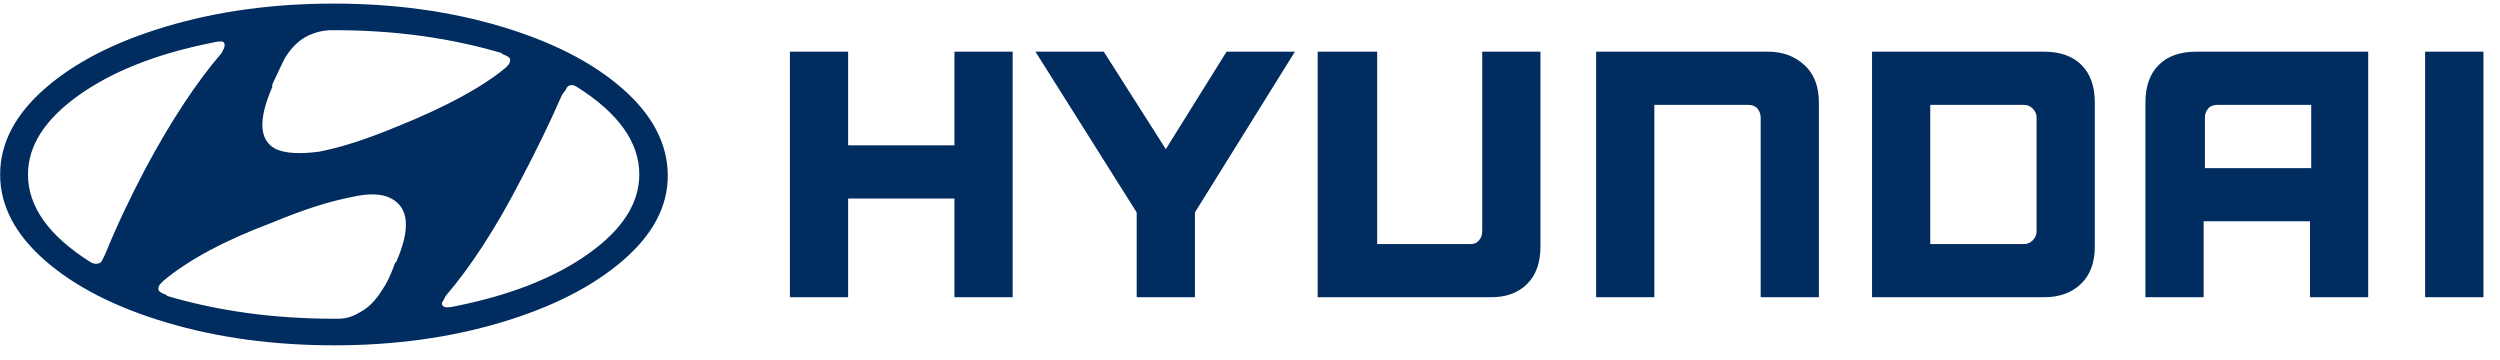 <svg width="139" height="20" viewBox="0 0 139 20" fill="none" xmlns="http://www.w3.org/2000/svg">
<g clip-path="url(#clip0_493_10168)">
<path d="M53.067 2.874V8.082H47.156V2.874H43.919V16.526H47.156V11.037H53.067V16.526H56.304V2.874H56.163H53.067ZM68.197 2.874L64.819 8.293L61.371 2.874H57.571L63.2 11.811V16.526H66.437V11.811L71.997 2.874H71.715H68.197ZM82.412 2.874V12.867C82.412 13.055 82.353 13.219 82.236 13.36C82.118 13.5 81.966 13.571 81.778 13.571H76.571V2.874H73.263V16.526H82.904C83.749 16.526 84.417 16.28 84.91 15.787C85.402 15.295 85.649 14.603 85.649 13.711V2.874H82.412ZM98.315 2.874H88.745V16.526H91.982V5.83H97.189C97.424 5.83 97.6 5.9 97.717 6.041C97.834 6.182 97.893 6.346 97.893 6.534V16.526H101.13V5.689C101.13 4.798 100.86 4.106 100.321 3.613C99.781 3.121 99.113 2.874 98.315 2.874ZM113.656 2.874H104.086V16.526H113.656C114.5 16.526 115.181 16.28 115.697 15.787C116.213 15.295 116.471 14.603 116.471 13.711V5.689C116.471 4.798 116.224 4.106 115.732 3.613C115.239 3.121 114.547 2.874 113.656 2.874ZM113.234 6.534V12.867C113.234 13.055 113.163 13.219 113.023 13.36C112.882 13.5 112.718 13.571 112.53 13.571H107.323V5.83H112.53C112.718 5.83 112.882 5.9 113.023 6.041C113.163 6.182 113.234 6.346 113.234 6.534ZM122.1 2.874C121.209 2.874 120.517 3.121 120.024 3.613C119.532 4.106 119.286 4.798 119.286 5.689V16.526H122.523V12.304H128.434V16.526H131.671V2.874H122.1ZM128.504 5.83V9.348H122.593V6.534C122.593 6.346 122.652 6.182 122.769 6.041C122.886 5.9 123.062 5.83 123.297 5.83H128.504ZM134.837 2.874H138.145V16.526H134.837V2.874ZM18.586 19.2C21.916 19.2 25.001 18.778 27.839 17.933C30.678 17.089 32.941 15.94 34.63 14.485C36.319 13.031 37.152 11.436 37.128 9.7C37.105 7.964 36.26 6.369 34.595 4.915C32.929 3.461 30.678 2.311 27.839 1.467C25.001 0.622 21.905 0.2 18.55 0.2C15.196 0.2 12.1 0.622 9.262 1.467C6.423 2.311 4.171 3.461 2.506 4.915C0.841 6.369 0.008 7.964 0.008 9.7C0.008 11.436 0.841 13.031 2.506 14.485C4.171 15.94 6.423 17.089 9.262 17.933C12.1 18.778 15.208 19.2 18.586 19.2ZM22.034 14.556C22.034 14.556 22.01 14.579 21.963 14.626C21.729 15.283 21.494 15.775 21.26 16.104C20.884 16.714 20.462 17.136 19.993 17.371C19.618 17.605 19.219 17.722 18.797 17.722H18.586C15.255 17.722 12.158 17.3 9.297 16.456L9.226 16.385C8.945 16.292 8.804 16.186 8.804 16.069C8.804 15.951 8.851 15.846 8.945 15.752L9.086 15.611C10.493 14.438 12.51 13.36 15.137 12.374C16.826 11.671 18.281 11.201 19.5 10.967C20.486 10.732 21.236 10.756 21.752 11.037C22.737 11.553 22.831 12.726 22.034 14.556ZM31.463 4.985C31.51 4.845 31.592 4.763 31.71 4.739C31.827 4.716 31.956 4.751 32.097 4.845C34.395 6.299 35.545 7.917 35.545 9.7C35.545 11.295 34.607 12.761 32.73 14.098C30.854 15.435 28.39 16.409 25.341 17.019C24.966 17.113 24.731 17.113 24.637 17.019C24.544 16.925 24.544 16.831 24.637 16.737L24.778 16.456C26.186 14.814 27.57 12.679 28.93 10.052C29.821 8.363 30.596 6.768 31.252 5.267L31.463 4.985ZM15.137 4.845C15.137 4.798 15.137 4.751 15.137 4.704C15.419 4.094 15.653 3.601 15.841 3.226C16.216 2.616 16.662 2.194 17.178 1.959C17.6 1.772 18.023 1.678 18.445 1.678H18.586C21.916 1.678 25.013 2.1 27.875 2.945L27.945 3.015C28.226 3.109 28.367 3.214 28.367 3.332C28.367 3.449 28.32 3.555 28.226 3.648L28.086 3.789C26.772 4.868 24.778 5.947 22.104 7.026C20.415 7.73 18.961 8.199 17.741 8.434C16.662 8.574 15.865 8.527 15.349 8.293C14.41 7.824 14.34 6.674 15.137 4.845ZM11.76 2.382C12.135 2.288 12.358 2.276 12.428 2.346C12.499 2.417 12.51 2.522 12.463 2.663L12.323 2.945C10.915 4.587 9.508 6.721 8.1 9.348C7.209 11.037 6.458 12.632 5.849 14.133L5.708 14.415C5.661 14.556 5.567 14.638 5.426 14.661C5.286 14.685 5.145 14.65 5.004 14.556C2.705 13.101 1.556 11.483 1.556 9.7C1.556 8.105 2.494 6.639 4.371 5.302C6.247 3.965 8.71 2.992 11.76 2.382Z" fill="#002C5F"/>
</g>
<defs>
<clipPath id="clip0_493_10168">
<rect width="138.08" height="19" fill="white" transform="matrix(1 0 0 -1 0 19.2)"/>
</clipPath>
</defs>
</svg>
